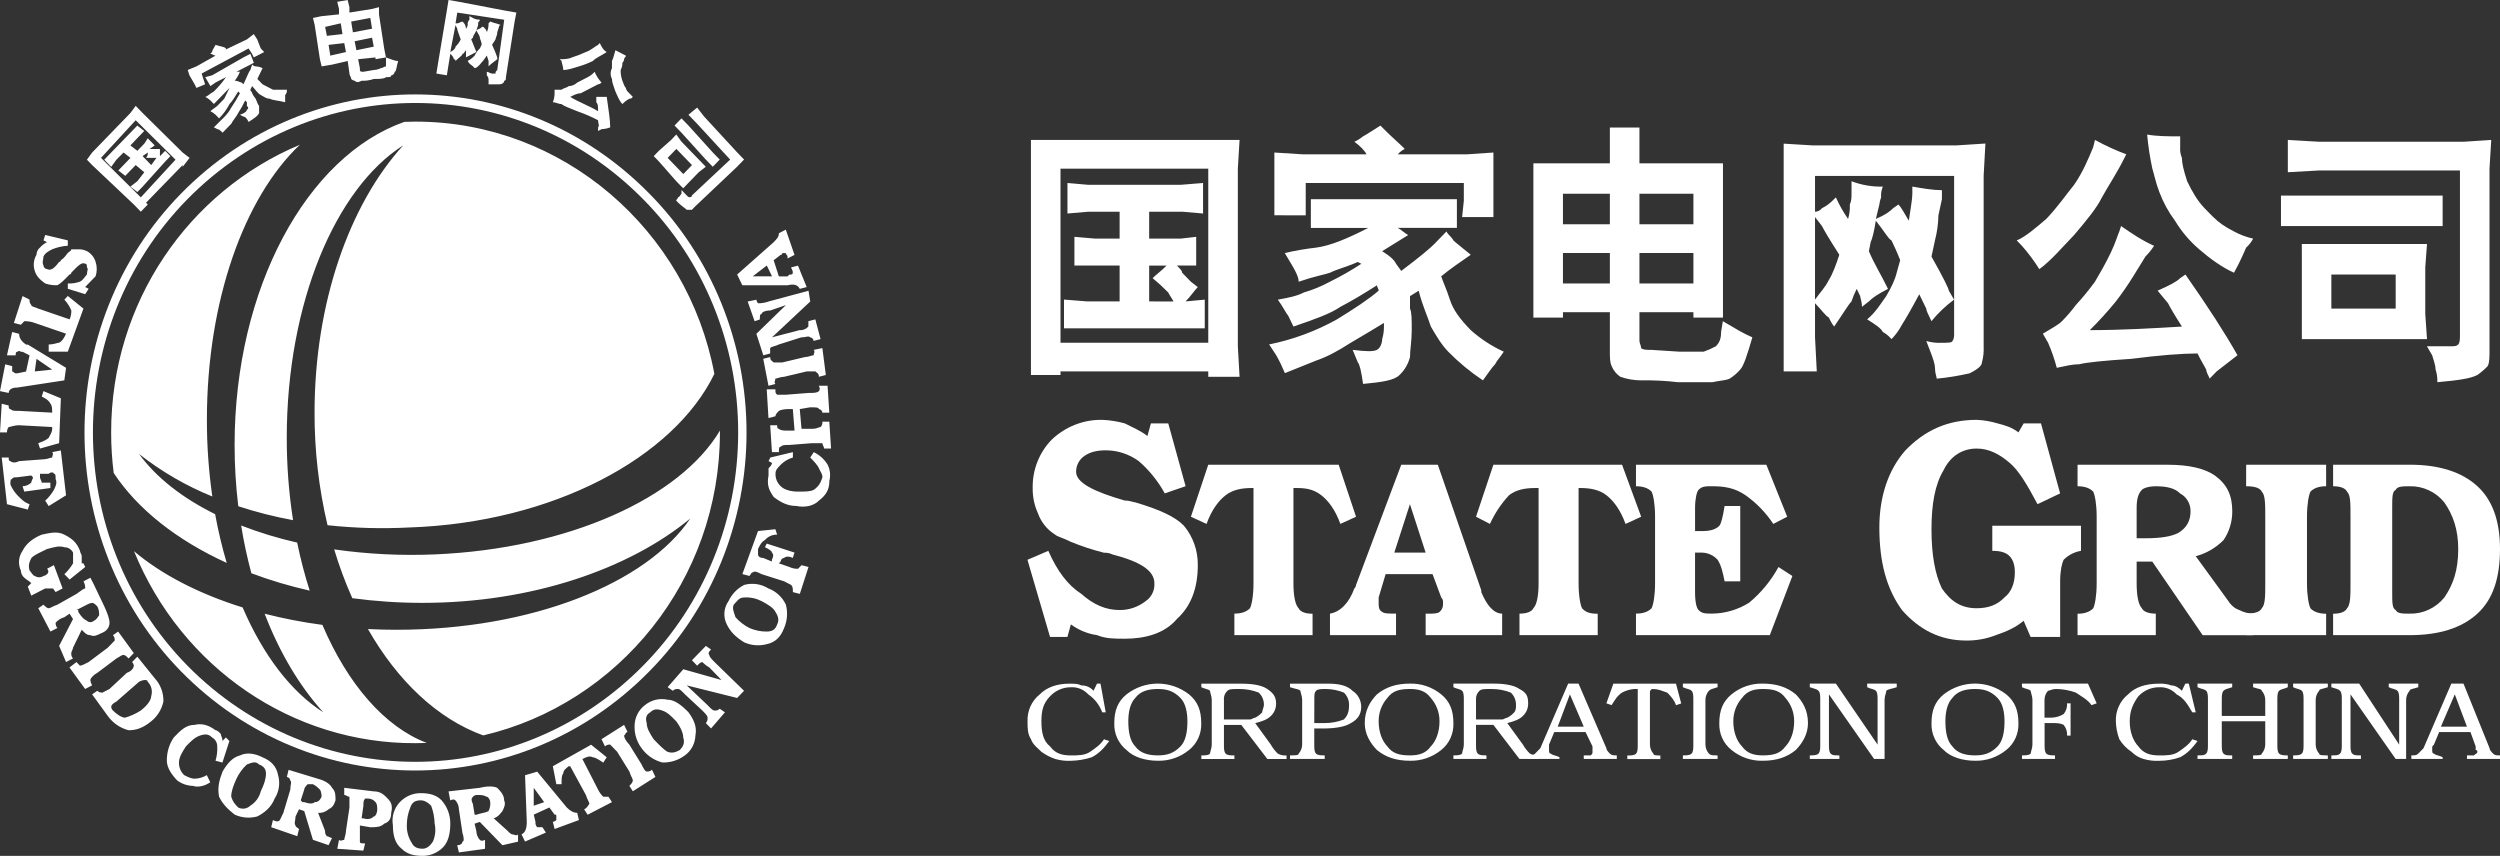 <svg xmlns="http://www.w3.org/2000/svg" xmlns:xlink="http://www.w3.org/1999/xlink" fill="none" version="1.1" width="111" height="38" viewBox="0 0 111 38"><rect x="0" y="0" width="111" height="38" fill="#333333" stroke="none"/><g><g><path d="M51.023,13.383L51.023,11.793L51.794,11.793C51.563,12.031,51.331,12.191,51.177,12.35C51.42,12.549,51.651,12.762,51.871,12.987C51.949,13.147,52.026,13.227,52.103,13.386L51.023,13.383ZM47.241,14.579L53.491,14.579L53.491,13.304L52.641,13.383C52.873,13.145,53.028,12.905,53.182,12.746L52.873,12.507L52.487,12.109C52.487,12.029,52.41,11.949,52.255,11.79L53.111,11.79L53.111,10.515L52.417,10.595L51.023,10.595L51.023,9.4L52.49,9.4L53.416,9.48L53.416,8.125L52.413,8.206L48.322,8.206L47.395,8.125L47.395,9.48L48.322,9.4L49.711,9.4L49.711,10.595L48.631,10.595L47.704,10.515L47.704,11.79L49.711,11.79L49.711,13.381L48.244,13.381L47.241,13.301L47.241,14.579ZM45.774,7.488L45.774,16.65L47.086,16.65L47.086,16.491L53.647,16.491L53.647,16.729L55.037,16.729L54.96,15.375L54.96,7.488L55.037,6.213L45.774,6.213L45.774,7.488ZM47.086,7.488L53.647,7.488L53.647,15.216L47.086,15.216L47.086,7.488ZM59.361,14.18C60.132,13.702,60.751,13.304,61.214,12.905C61.214,12.826,61.137,12.746,61.137,12.667Q60.209,13.26,59.514,13.623C59.051,13.941,58.356,14.18,57.43,14.499L57.199,14.021C57.121,13.941,56.967,13.623,56.735,13.304C57.199,13.224,57.585,13.145,57.893,12.985C58.294,12.868,58.682,12.708,59.051,12.507C59.53,12.272,59.994,12.007,60.441,11.712L60.286,11.632C59.745,11.871,59.359,11.95,59.051,12.11C58.819,12.19,58.356,12.269,57.662,12.508C57.662,12.349,57.585,12.19,57.507,12.03C57.429,11.87,57.276,11.632,57.044,11.234C57.502,11.128,57.966,11.048,58.433,10.995C59.051,10.915,59.823,10.597,60.749,10.119L58.202,10.119L58.202,8.843L64.686,8.843L64.686,10.117L62.061,10.117C62.215,10.197,62.37,10.356,62.524,10.436L61.367,11.153C61.752,11.392,61.907,11.551,61.984,11.711L62.215,12.029C63.065,11.392,63.528,10.993,63.683,10.834L64.223,10.277C64.3,10.436,64.454,10.515,64.531,10.675C64.609,10.755,64.917,10.993,65.302,11.312C64.838,11.631,64.375,11.949,63.989,12.268C64.066,12.507,64.221,12.826,64.375,13.304C64.529,13.782,64.838,14.18,65.302,14.658C65.742,15.05,66.236,15.372,66.768,15.614C66.614,15.853,66.459,16.013,66.382,16.172C66.228,16.331,66.074,16.57,65.842,16.888C65.288,16.519,64.771,16.092,64.301,15.614C63.992,15.295,63.761,14.897,63.53,14.499C63.376,14.021,63.144,13.543,62.99,12.909L62.604,13.148L62.604,13.702C62.681,13.861,62.681,14.18,62.681,14.658C62.681,15.136,62.604,15.535,62.604,15.853C62.526,16.158,62.366,16.434,62.141,16.648C61.91,16.887,61.37,16.967,60.52,17.046Q60.405,16.21,60.288,16.09L60.057,15.533C60.674,15.612,60.983,15.612,61.137,15.533C61.292,15.453,61.369,15.214,61.369,15.055C61.423,14.874,61.449,14.686,61.447,14.497L61.447,14.338C61.06,14.577,60.52,14.895,59.98,15.214C59.362,15.612,58.899,15.851,58.439,16.009L57.05,16.567C56.937,16.294,56.809,16.028,56.664,15.771L56.349,15.293C57.402,15.081,58.417,14.706,59.361,14.18ZM56.582,9.559L56.582,6.772L57.817,6.851L60.673,6.851C60.596,6.691,60.364,6.453,60.133,6.294C60.272,6.232,60.401,6.151,60.519,6.054C60.673,5.975,60.905,5.816,61.29,5.576C61.753,6.054,62.139,6.371,62.371,6.612C62.255,6.671,62.15,6.752,62.062,6.851L65.15,6.851L66.308,6.772L66.308,9.638L64.917,9.638L64.994,8.921L64.994,8.126L57.974,8.126L57.974,9.56L56.582,9.559ZM69.395,8.603L71.478,8.603L71.478,9.958L69.395,9.958L69.395,8.603ZM68.082,8.285L68.082,14.101L69.395,14.101L69.395,13.861L71.478,13.861L71.478,15.614C71.478,15.853,71.478,16.092,71.556,16.251C71.635,16.447,71.77,16.613,71.942,16.729C72.24,16.834,72.553,16.888,72.868,16.888C73.41,16.879,73.951,16.905,74.489,16.969L76.03,16.969C76.417,16.888,76.648,16.888,76.801,16.809C76.974,16.701,77.13,16.566,77.264,16.41C77.419,16.251,77.573,15.773,77.805,14.977C77.419,14.817,77.035,14.579,76.493,14.26L76.416,14.738C76.416,15.057,76.338,15.216,76.184,15.375C76.01,15.469,75.829,15.549,75.643,15.614L74.566,15.614L73.331,15.535C73.1,15.535,72.945,15.535,72.868,15.455C72.868,15.375,72.791,15.216,72.791,15.136L72.791,13.861L75.188,13.861L75.188,14.101L76.5,14.101L76.5,7.252L72.791,7.252L72.791,5.662L71.478,5.662L71.478,7.252L68.082,7.252L68.082,8.285ZM69.395,11.233L71.478,11.233L71.478,12.587L69.395,12.587L69.395,11.233ZM72.791,8.603L75.188,8.603L75.188,9.958L72.791,9.958L72.791,8.603ZM72.791,11.233L75.188,11.233L75.188,12.587L72.791,12.587L72.791,11.233ZM80.587,9.638L80.896,10.036C80.973,10.196,81.205,10.594,81.666,11.311C81.511,11.789,81.357,12.188,81.203,12.426C81.049,12.745,80.817,12.984,80.586,13.303L80.587,9.638ZM80.665,16.49L80.587,14.976L80.587,13.463C80.896,13.782,81.051,14.021,81.205,14.101C81.264,14.243,81.342,14.377,81.436,14.499C81.822,13.941,82.054,13.543,82.206,13.383C82.269,13.191,82.347,13.005,82.438,12.826L82.592,13.145C82.592,13.224,82.67,13.383,82.67,13.623L82.979,13.383C83.133,13.224,83.364,13.065,83.827,12.826C83.519,12.189,83.21,11.711,82.979,11.153L83.056,10.755Q83.171,10.515,83.287,9.799C83.673,10.277,83.827,10.594,83.982,10.675C84.059,10.834,84.213,11.153,84.368,11.551L84.213,12.109C84.136,12.427,83.982,12.746,83.75,13.145C83.519,13.463,83.287,13.861,82.901,14.18C83.287,14.419,83.519,14.579,83.596,14.738C83.742,14.819,83.873,14.927,83.982,15.057C84.167,14.87,84.323,14.655,84.445,14.419C84.599,14.18,84.831,13.782,85.216,13.065L85.525,13.702C85.525,13.782,85.602,13.941,85.757,14.26C86.051,13.899,86.388,13.578,86.76,13.304L86.528,12.905C86.528,12.826,86.297,12.348,85.758,11.392L85.912,10.675C86.006,10.311,86.058,9.936,86.066,9.559L86.221,8.843L86.221,8.444C85.835,8.444,85.371,8.365,84.908,8.285L84.908,8.603C84.908,8.843,84.831,9.241,84.753,9.799C84.599,9.559,84.445,9.241,84.29,9.081L84.059,9.241C83.905,9.4,83.673,9.559,83.289,9.719L83.443,9.081C83.456,8.972,83.481,8.865,83.521,8.763C83.508,8.6,83.535,8.436,83.598,8.285C83.124,8.298,82.652,8.217,82.208,8.047L82.208,8.525C82.208,8.765,82.208,8.924,82.131,9.083C82.144,9.299,82.117,9.515,82.054,9.721C81.845,9.42,81.664,9.1,81.513,8.765C81.205,9.083,81.051,9.163,80.896,9.243C80.821,9.341,80.708,9.4,80.587,9.402L80.587,7.812L86.763,7.812L86.763,14.822C86.763,14.901,86.763,15.061,86.686,15.141C86.686,15.22,86.454,15.22,86.222,15.22C85.988,15.233,85.753,15.206,85.527,15.141L85.681,15.539C85.836,15.937,85.913,16.176,85.913,16.334C85.913,16.574,85.99,16.733,85.99,16.812C86.484,16.765,86.973,16.685,87.457,16.574C87.766,16.414,87.997,16.255,87.997,16.096C88.061,15.863,88.087,15.62,88.074,15.378L88.074,7.807L88.152,6.373L86.842,6.457L80.507,6.457L79.195,6.378L79.195,16.491L80.665,16.49ZM90.545,11.949C90.316,11.583,90.058,11.237,89.774,10.914L89.543,10.675C89.929,10.515,90.392,10.117,90.855,9.719C91.318,9.241,91.704,8.684,92.09,8.206C92.476,7.647,92.707,7.09,92.939,6.532L93.017,6.213C93.465,6.459,93.929,6.672,94.406,6.851C94.02,7.646,93.635,8.206,93.326,8.763C93.094,9.241,92.63,9.799,92.09,10.436C91.55,10.993,91.087,11.551,90.549,11.949L90.545,11.949ZM91.551,14.26C91.773,14.037,91.98,13.797,92.168,13.543C92.47,13.215,92.754,12.869,93.017,12.507C93.249,12.109,93.481,11.712,93.712,11.233C93.943,10.754,94.021,10.437,94.098,10.277L94.175,10.037C94.638,10.356,95.101,10.675,95.642,10.914C95.53,11.086,95.4,11.246,95.256,11.392L94.716,12.268C94.477,12.653,94.22,13.025,93.945,13.383C93.581,13.829,93.195,14.255,92.787,14.658C94.177,14.658,95.566,14.579,96.878,14.499C96.57,14.021,96.338,13.623,96.261,13.463L95.798,12.905C96.338,12.667,96.647,12.507,96.801,12.348L97.033,12.189Q98.539,14.34,99.344,15.773L98.418,16.491L98.11,16.809C98.032,16.65,97.955,16.491,97.955,16.41C97.878,16.251,97.723,16.013,97.569,15.694C96.874,15.694,95.871,15.773,94.635,15.932Q92.784,16.052,92.324,16.172C92.016,16.172,91.707,16.251,91.321,16.331C91.221,15.949,91.092,15.576,90.934,15.216L90.703,14.817C91.089,14.579,91.398,14.419,91.553,14.26L91.551,14.26ZM95.333,5.975C95.796,6.054,96.259,6.054,96.8,6.054L96.8,6.532C96.787,6.696,96.814,6.86,96.877,7.01C96.877,7.25,96.954,7.568,97.109,8.046C97.34,8.524,97.572,8.922,97.879,9.241C98.187,9.56,98.419,9.799,98.65,9.958C98.822,10.077,99.003,10.184,99.19,10.277C99.458,10.422,99.743,10.529,100.039,10.595C99.961,10.746,99.856,10.881,99.73,10.993C99.653,11.153,99.499,11.551,99.19,12.109C98.65,11.87,98.11,11.471,97.649,11.073C97.225,10.711,96.86,10.28,96.569,9.799C96.279,9.41,96.045,8.981,95.873,8.524C95.719,8.125,95.642,7.729,95.564,7.488C95.457,6.989,95.379,6.484,95.333,5.975ZM103.512,13.702L103.512,12.189L106.368,12.189L106.368,13.702L103.512,13.702ZM107.141,8.684L101.275,8.684L101.275,10.037L108.453,10.037L108.453,8.684L107.141,8.684ZM102.972,7.568L109.222,7.568L109.222,14.817C109.222,15.057,109.222,15.216,109.145,15.295C109.068,15.375,108.991,15.375,108.759,15.375L107.755,15.375L107.987,15.773C108.064,16.013,108.141,16.251,108.141,16.41C108.2,16.59,108.226,16.779,108.218,16.969C109.145,16.888,109.685,16.809,109.994,16.65C110.161,16.534,110.317,16.4,110.457,16.251C110.534,16.092,110.534,15.853,110.534,15.535L110.534,7.488L110.611,6.213L109.377,6.294L102.97,6.294L101.58,6.213L101.58,7.647L102.972,7.568ZM102.202,11.87L102.202,15.057L107.759,15.057L107.682,13.941L107.682,11.87L107.759,10.834L102.201,10.834L102.202,11.87ZM50.946,19.357L51.1,18.799L51.871,18.799L52.641,21.587L51.715,21.906C51.416,21.36,51.024,20.874,50.558,20.472C50.128,20.16,49.616,19.993,49.091,19.994Q48.512,19.994,48.165,20.233C47.924,20.386,47.777,20.658,47.779,20.95C47.779,21.428,48.549,21.826,49.94,22.224C50.172,22.224,50.326,22.304,50.403,22.304C51.484,22.623,52.178,22.942,52.564,23.34C52.971,23.826,53.191,24.45,53.182,25.092Q53.182,26.645,52.255,27.482C51.715,28.12,50.866,28.359,49.944,28.359C49.481,28.359,49.095,28.359,48.709,28.2C48.29,28.14,47.891,27.977,47.547,27.723L47.393,28.281L46.622,28.281L45.619,24.855L46.545,24.457C46.931,25.333,47.394,25.97,48.012,26.369C48.552,26.847,49.093,27.085,49.71,27.085C50.128,27.089,50.535,26.95,50.868,26.69C51.126,26.516,51.274,26.213,51.255,25.895C51.255,25.338,50.637,24.939,49.402,24.62C49.281,24.563,49.149,24.535,49.016,24.541C48.516,24.415,48.025,24.254,47.547,24.058C47.239,23.899,46.929,23.82,46.852,23.74C46.497,23.522,46.225,23.185,46.082,22.784C45.924,22.435,45.845,22.054,45.851,21.668C45.836,20.862,46.143,20.084,46.699,19.518C47.309,18.94,48.11,18.626,48.938,18.641C49.278,18.655,49.615,18.708,49.944,18.8C50.253,18.96,50.639,19.119,50.947,19.359L50.946,19.357ZM53.647,20.633L59.437,20.633L60.208,22.943L59.513,23.262C59.281,22.624,58.973,22.226,58.664,21.987C58.355,21.749,58.047,21.668,57.584,21.668L57.429,21.668L57.429,25.895C57.429,26.453,57.506,26.851,57.661,27.01C57.738,27.17,57.969,27.25,58.278,27.25L58.278,28.201L54.806,28.201L54.806,27.245C55.114,27.245,55.346,27.166,55.5,27.006C55.577,26.847,55.655,26.448,55.655,25.891L55.655,21.668L55.577,21.668C55.114,21.668,54.729,21.749,54.42,21.987C54.111,22.226,53.802,22.624,53.57,23.262L52.876,22.943M63.299,24.536L61.907,24.536L62.601,22.386L63.299,24.536ZM60.209,25.97C60.203,26.031,60.176,26.088,60.132,26.129C59.9,26.767,59.514,27.166,59.051,27.245L59.051,28.201L61.984,28.201L61.984,27.245C61.675,27.245,61.444,27.245,61.367,27.166C61.212,27.085,61.212,26.926,61.212,26.767L61.212,26.528L61.521,25.492L63.605,25.492L63.991,26.528C64.034,26.571,64.062,26.629,64.07,26.69L64.07,26.849C64.067,26.974,64.011,27.091,63.916,27.168C63.839,27.248,63.607,27.248,63.375,27.248L63.299,27.248L63.299,28.201L66.695,28.201L66.695,27.245C66.309,27.245,66,26.847,65.769,26.289L65.769,26.21L63.839,20.633L62.215,20.633L60.209,25.97ZM66.307,20.633L72.019,20.633L72.868,22.943L72.174,23.262C71.942,22.624,71.633,22.226,71.324,21.987C71.015,21.749,70.629,21.668,70.166,21.668L70.089,21.668L70.089,25.895C70.089,26.453,70.166,26.851,70.244,27.01C70.398,27.17,70.552,27.25,70.938,27.25L70.938,28.201L67.465,28.201L67.465,27.245C67.773,27.245,68.005,27.166,68.082,27.006C68.236,26.847,68.313,26.448,68.313,25.891L68.313,21.668L68.159,21.668C67.696,21.668,67.31,21.749,67.002,21.987C66.654,22.362,66.367,22.793,66.153,23.262L65.535,22.943" fill="#FFFFFF" fill-opacity="1"/></g><g><path d="M72.637,20.633L78.426,20.633L79.352,22.943L78.735,23.262C78.404,22.761,77.985,22.329,77.499,21.987C77.036,21.668,76.573,21.589,76.033,21.589C75.724,21.589,75.57,21.589,75.415,21.749C75.338,21.828,75.261,22.146,75.261,22.544L75.261,23.58L75.57,23.58C75.956,23.58,76.187,23.501,76.34,23.342C76.418,23.262,76.495,22.943,76.572,22.465L77.267,22.465L77.267,25.811L76.572,25.811C76.495,25.413,76.418,25.094,76.263,24.855C76.083,24.657,75.833,24.542,75.569,24.536L75.26,24.536L75.26,26.289C75.26,26.767,75.337,27.006,75.414,27.084C75.569,27.244,75.723,27.244,76.032,27.244C76.604,27.235,77.163,27.07,77.653,26.766C78.185,26.328,78.63,25.788,78.965,25.176L79.582,25.574L78.58,28.201L72.637,28.201L72.637,27.245C72.945,27.245,73.177,27.166,73.331,27.006C73.408,26.847,73.485,26.448,73.485,25.891L73.485,22.943C73.485,22.386,73.408,21.987,73.331,21.828C73.177,21.668,72.945,21.589,72.637,21.589M89.619,19.199L89.85,18.8L90.62,18.8L91.469,21.908L90.466,22.386C90.003,21.509,89.617,20.872,89.231,20.553C88.768,20.155,88.304,19.916,87.764,19.916C87.147,19.916,86.606,20.234,86.298,20.872C85.912,21.509,85.758,22.386,85.758,23.501C85.758,24.616,85.912,25.492,86.221,26.129C86.606,26.688,87.069,27.006,87.762,27.006C88.302,27.006,88.688,26.847,88.996,26.528C89.305,26.289,89.459,25.891,89.459,25.413Q89.459,24.934,89.228,24.696C89.074,24.536,88.842,24.457,88.458,24.457L88.458,23.342L92.396,23.342L92.396,24.457C92.106,24.505,91.837,24.644,91.625,24.855C91.548,25.014,91.471,25.333,91.471,25.811L91.471,28.281L90.159,28.281L89.85,27.563C89.464,27.882,89.079,28.041,88.615,28.201C88.196,28.364,87.751,28.445,87.303,28.44C86.144,28.44,85.218,27.962,84.447,27.085C83.752,26.129,83.443,24.935,83.443,23.421C83.443,22.067,83.829,20.872,84.601,19.996C85.45,19.119,86.454,18.641,87.769,18.641C88.082,18.655,88.393,18.709,88.695,18.8C89.003,18.881,89.312,18.96,89.621,19.199L89.619,19.199Z" fill="#FFFFFF" fill-opacity="1"/></g><g><path d="M94.867,22.545C94.867,22.146,94.944,21.908,95.099,21.75C95.176,21.669,95.408,21.59,95.717,21.59C96.18,21.59,96.566,21.669,96.797,21.909C97.086,22.06,97.266,22.369,97.26,22.704C97.26,23.102,97.106,23.421,96.72,23.66C96.411,23.82,95.949,23.899,95.253,23.899L94.867,23.899L94.867,22.545ZM92.243,21.589C92.552,21.589,92.783,21.668,92.938,21.828C93.015,21.987,93.092,22.386,93.092,22.943L93.092,25.895C93.092,26.453,93.015,26.851,92.938,27.01C92.783,27.17,92.552,27.25,92.243,27.25L92.243,28.201L95.717,28.201L95.717,27.245C95.408,27.245,95.176,27.166,95.099,27.006C94.944,26.847,94.867,26.448,94.867,25.891L94.867,24.935L95.562,24.935L97.8,28.204L100.039,28.204L100.039,27.245C99.824,27.24,99.613,27.186,99.422,27.085C99.19,27.006,99.036,26.847,98.881,26.607L97.491,24.696C97.957,24.573,98.383,24.326,98.727,23.979C98.98,23.605,99.115,23.16,99.113,22.704C99.113,21.987,98.881,21.509,98.342,21.114Q97.648,20.636,96.259,20.635L92.244,20.635L92.243,21.589Z" fill="#FFFFFF" fill-opacity="1"/></g><g><path d="M99.73,20.633L103.28,20.633L103.28,21.589C102.971,21.589,102.739,21.668,102.584,21.828C102.507,21.987,102.43,22.386,102.43,22.943L102.43,25.895C102.43,26.453,102.507,26.851,102.584,27.01C102.739,27.17,102.971,27.25,103.28,27.25L103.28,28.201L99.728,28.201L99.728,27.245Q100.307,27.245,100.424,27.006C100.578,26.847,100.578,26.448,100.578,25.891L100.578,22.943C100.578,22.386,100.578,21.987,100.424,21.828Q100.308,21.588,99.728,21.589M106.214,22.545C106.214,22.067,106.214,21.828,106.368,21.75C106.445,21.59,106.678,21.59,106.987,21.59C107.579,21.574,108.147,21.838,108.528,22.307C108.914,22.865,109.145,23.502,109.145,24.378C109.145,25.334,108.914,25.969,108.528,26.529C108.147,26.998,107.579,27.262,106.987,27.246C106.677,27.246,106.445,27.246,106.368,27.086C106.214,27.007,106.214,26.768,106.214,26.291L106.214,22.545ZM103.59,21.589C103.899,21.589,104.131,21.668,104.208,21.828C104.362,21.987,104.362,22.306,104.362,22.943L104.362,25.895C104.362,26.453,104.362,26.851,104.208,27.01C104.131,27.17,103.899,27.25,103.59,27.25L103.59,28.201L106.987,28.201Q108.956,28.201,109.997,27.245C110.692,26.607,111,25.655,111,24.377C111,23.182,110.692,22.226,109.997,21.589C109.301,20.952,108.298,20.633,106.987,20.633L103.59,20.633L103.59,21.589ZM48.553,30.671L48.708,30.352L48.862,30.352L49.094,31.627L48.939,31.627C48.818,31.302,48.603,31.024,48.321,30.832C48.122,30.615,47.84,30.498,47.551,30.514C47.203,30.511,46.868,30.655,46.625,30.911C46.316,31.23,46.239,31.549,46.239,32.027C46.239,32.505,46.316,32.903,46.625,33.142C46.857,33.461,47.165,33.541,47.551,33.541C47.86,33.541,48.169,33.541,48.4,33.381C48.631,33.221,48.863,33.063,49.018,32.823L49.25,32.903C49.018,33.222,48.786,33.461,48.479,33.62C48.179,33.718,47.867,33.772,47.553,33.779C47.319,33.792,47.084,33.765,46.858,33.7C46.638,33.626,46.43,33.519,46.24,33.381C46.086,33.222,45.855,33.063,45.777,32.823C45.623,32.585,45.623,32.345,45.623,32.028C45.604,31.563,45.806,31.117,46.163,30.833C46.472,30.514,46.934,30.355,47.476,30.355C47.708,30.355,47.862,30.355,48.016,30.434C48.221,30.428,48.419,30.516,48.556,30.674L48.553,30.671ZM52.413,30.99C52.644,31.228,52.721,31.627,52.721,32.025C52.721,32.503,52.644,32.901,52.413,33.14C52.104,33.459,51.795,33.539,51.409,33.539C51.023,33.539,50.638,33.459,50.405,33.14C50.174,32.901,50.097,32.503,50.097,32.025C50.097,31.627,50.174,31.23,50.405,30.99C50.637,30.671,51.023,30.591,51.409,30.591C51.794,30.591,52.104,30.671,52.413,30.99ZM50.016,30.83C49.63,31.149,49.475,31.547,49.475,32.105C49.456,32.57,49.658,33.016,50.016,33.299C50.324,33.618,50.864,33.777,51.404,33.777C51.907,33.791,52.399,33.622,52.794,33.299C53.152,33.016,53.353,32.57,53.335,32.105C53.335,31.547,53.18,31.149,52.794,30.83C51.971,30.192,50.838,30.192,50.016,30.83Z" fill="#FFFFFF" fill-opacity="1"/></g><g><path d="M54.343,31.945L55.5,31.945C55.577,31.945,55.655,31.865,55.732,31.865C55.848,31.806,55.952,31.725,56.04,31.627C56.04,31.547,56.118,31.387,56.118,31.308C56.124,31.096,56.039,30.892,55.886,30.75C55.615,30.644,55.327,30.591,55.037,30.591C54.729,30.591,54.574,30.591,54.497,30.671C54.386,30.77,54.328,30.919,54.343,31.069L54.343,31.945ZM53.339,30.355L55.114,30.355C55.655,30.355,56.04,30.434,56.272,30.594C56.504,30.754,56.658,30.912,56.658,31.231C56.664,31.443,56.579,31.647,56.426,31.789C56.272,31.948,56.04,32.028,55.732,32.107L56.426,33.063C56.51,33.211,56.614,33.345,56.735,33.462C56.854,33.526,56.988,33.554,57.122,33.541L57.122,33.701L56.272,33.701L55.114,32.187L54.343,32.187L54.343,33.063C54.343,33.223,54.343,33.382,54.42,33.462C54.498,33.542,54.652,33.541,54.807,33.541L54.807,33.701L53.339,33.701L53.339,33.541C53.493,33.541,53.647,33.541,53.724,33.462C53.724,33.382,53.802,33.223,53.802,33.063L53.802,31.069C53.802,30.909,53.724,30.75,53.724,30.671C53.647,30.591,53.493,30.591,53.339,30.512L53.339,30.355ZM58.356,31.069C58.356,30.83,58.356,30.75,58.433,30.671C58.51,30.591,58.665,30.591,58.896,30.591C59.16,30.598,59.421,30.652,59.667,30.75C59.819,30.892,59.904,31.096,59.898,31.308C59.898,31.627,59.821,31.786,59.667,31.945C59.396,32.052,59.108,32.106,58.817,32.105L58.354,32.105L58.356,31.069ZM57.276,30.512C57.507,30.591,57.662,30.591,57.739,30.671C57.739,30.75,57.816,30.909,57.816,31.069L57.816,33.061C57.813,33.209,57.758,33.35,57.662,33.459C57.662,33.539,57.507,33.539,57.276,33.539L57.276,33.698L58.817,33.698L58.817,33.539C58.663,33.539,58.508,33.539,58.43,33.459C58.353,33.38,58.353,33.22,58.353,33.061L58.353,32.345L58.74,32.345C59.28,32.345,59.743,32.266,59.975,32.107Q60.437,31.867,60.438,31.389C60.439,31.097,60.293,30.826,60.052,30.673C59.82,30.433,59.435,30.354,58.972,30.354L57.276,30.354L57.276,30.512ZM63.528,30.99C63.779,31.272,63.917,31.642,63.914,32.025C63.914,32.503,63.76,32.901,63.528,33.14C63.297,33.459,62.988,33.539,62.601,33.539C62.138,33.539,61.831,33.459,61.598,33.14C61.367,32.901,61.212,32.503,61.212,32.025C61.209,31.642,61.347,31.272,61.598,30.99C61.83,30.671,62.138,30.591,62.601,30.591C62.988,30.591,63.297,30.671,63.528,30.99ZM61.135,30.83C60.826,31.149,60.595,31.547,60.595,32.105C60.595,32.583,60.826,32.981,61.135,33.299C61.521,33.618,61.984,33.777,62.601,33.777C63.105,33.79,63.596,33.621,63.991,33.299C64.349,33.016,64.55,32.57,64.531,32.105C64.531,31.547,64.377,31.149,63.991,30.83C63.596,30.508,63.104,30.339,62.601,30.352C61.984,30.352,61.521,30.512,61.135,30.83Z" fill="#FFFFFF" fill-opacity="1"/></g><g><path d="M65.535,31.069C65.521,30.919,65.579,30.77,65.69,30.671C65.767,30.591,65.921,30.591,66.23,30.591C66.52,30.591,66.808,30.644,67.079,30.75C67.231,30.892,67.316,31.096,67.31,31.308C67.31,31.387,67.31,31.547,67.233,31.627C67.145,31.725,67.04,31.806,66.924,31.865C66.847,31.865,66.77,31.945,66.693,31.945L65.535,31.945L65.535,31.069ZM64.531,30.512C64.686,30.591,64.84,30.591,64.917,30.671C64.994,30.75,64.994,30.909,64.994,31.069L64.994,33.061C64.994,33.22,64.917,33.379,64.917,33.459C64.84,33.539,64.686,33.539,64.531,33.539L64.531,33.698L65.998,33.698L65.998,33.539C65.844,33.539,65.69,33.539,65.612,33.459C65.535,33.38,65.535,33.22,65.535,33.061L65.535,32.184L66.306,32.184L67.464,33.698L68.313,33.698L68.313,33.539C68.18,33.551,68.046,33.524,67.927,33.459C67.806,33.343,67.702,33.209,67.618,33.061L66.923,32.105C67.232,32.025,67.464,31.945,67.618,31.786C67.771,31.644,67.855,31.44,67.85,31.228C67.85,30.909,67.772,30.75,67.464,30.591Q67.117,30.351,66.306,30.352L64.531,30.352L64.531,30.512Z" fill="#FFFFFF" fill-opacity="1"/></g><g><path d="M70.319,32.264L69.163,32.264L69.703,30.83L70.319,32.264ZM68.391,33.22C68.313,33.299,68.236,33.379,68.159,33.459C68.082,33.54,67.928,33.539,67.85,33.539L67.85,33.698L69.24,33.698L69.24,33.618C69.086,33.539,68.931,33.539,68.854,33.459C68.777,33.459,68.777,33.379,68.777,33.299L68.777,33.061L69.009,32.503L70.398,32.503L70.707,33.14L70.707,33.379C70.707,33.459,70.707,33.459,70.629,33.539L70.319,33.539L70.319,33.698L71.786,33.698L71.786,33.539C71.632,33.539,71.554,33.539,71.477,33.459C71.4,33.38,71.323,33.299,71.323,33.22L70.087,30.352L69.626,30.352L68.391,33.22ZM71.324,31.228L71.555,31.308C71.71,31.069,71.787,30.909,72.019,30.75C72.187,30.661,72.37,30.607,72.559,30.591L72.716,30.591L72.716,33.065C72.716,33.224,72.716,33.383,72.639,33.464C72.562,33.544,72.407,33.543,72.253,33.543L72.253,33.702L73.72,33.702L73.72,33.543C73.566,33.543,73.411,33.543,73.411,33.464C73.314,33.354,73.26,33.213,73.257,33.065L73.257,30.755C73.257,30.675,73.257,30.675,73.334,30.596L73.411,30.596C73.643,30.596,73.797,30.675,74.029,30.755C74.183,30.914,74.337,31.074,74.414,31.312L74.646,31.233L74.414,30.356L71.633,30.356M74.72,30.512C74.875,30.591,75.03,30.591,75.107,30.671C75.184,30.75,75.184,30.909,75.184,31.069L75.184,33.061C75.184,33.22,75.184,33.379,75.107,33.459C75.03,33.54,74.875,33.539,74.72,33.539L74.72,33.698L76.261,33.698L76.261,33.539C76.03,33.539,75.953,33.539,75.875,33.459C75.779,33.35,75.724,33.208,75.721,33.061L75.721,31.069C75.724,30.922,75.779,30.78,75.875,30.671C75.953,30.591,76.03,30.591,76.261,30.512L76.261,30.352L74.72,30.352M79.275,30.99C79.526,31.272,79.664,31.642,79.661,32.025C79.661,32.503,79.506,32.901,79.275,33.14C79.043,33.459,78.735,33.539,78.272,33.539C77.885,33.539,77.576,33.459,77.345,33.14C77.113,32.901,76.959,32.503,76.959,32.025C76.956,31.642,77.094,31.272,77.345,30.99C77.576,30.671,77.885,30.591,78.272,30.591C78.735,30.591,79.042,30.671,79.275,30.99ZM76.878,30.83C76.492,31.149,76.337,31.547,76.337,32.105C76.318,32.57,76.52,33.016,76.878,33.299C77.273,33.622,77.764,33.791,78.267,33.777C78.885,33.777,79.348,33.618,79.734,33.299C80.042,32.981,80.274,32.583,80.274,32.105C80.274,31.547,80.042,31.149,79.734,30.83C79.348,30.512,78.885,30.352,78.267,30.352C77.764,30.339,77.273,30.508,76.878,30.83ZM80.355,30.352L81.513,30.352L83.365,33.061L83.365,31.069C83.365,30.909,83.365,30.75,83.288,30.671C83.211,30.591,83.057,30.591,82.902,30.512L82.902,30.352L84.215,30.352L84.215,30.512C83.984,30.591,83.829,30.591,83.752,30.671C83.752,30.75,83.675,30.909,83.675,31.069L83.675,33.698L83.211,33.698L81.205,30.83L81.205,33.061C81.205,33.22,81.205,33.379,81.282,33.459C81.359,33.54,81.436,33.539,81.668,33.539L81.668,33.698L80.355,33.698L80.355,33.539C80.509,33.539,80.664,33.539,80.741,33.459C80.819,33.38,80.819,33.22,80.819,33.061L80.819,31.069C80.819,30.909,80.819,30.75,80.741,30.671C80.664,30.591,80.587,30.591,80.355,30.512M88.692,30.99C88.923,31.228,89,31.627,89,32.025C89,32.503,88.923,32.901,88.692,33.14C88.383,33.459,88.074,33.539,87.689,33.539C87.304,33.539,86.918,33.459,86.685,33.14C86.453,32.901,86.376,32.503,86.376,32.025C86.376,31.627,86.453,31.23,86.685,30.99C86.917,30.671,87.303,30.591,87.689,30.591C88.075,30.591,88.383,30.671,88.692,30.99ZM86.299,30.83C85.913,31.149,85.759,31.547,85.759,32.105C85.74,32.57,85.942,33.016,86.299,33.299C86.608,33.618,87.149,33.777,87.689,33.777C88.192,33.79,88.683,33.621,89.078,33.299C89.436,33.015,89.637,32.57,89.618,32.105C89.618,31.547,89.464,31.149,89.078,30.83C88.255,30.191,87.122,30.191,86.299,30.83ZM89.773,30.352L92.706,30.352L93.092,31.228L92.861,31.308C92.706,31.069,92.397,30.909,92.165,30.75C91.892,30.652,91.606,30.598,91.316,30.591C91.085,30.591,91.008,30.671,90.93,30.671C90.833,30.78,90.779,30.922,90.776,31.069L90.776,31.864L91.085,31.864C91.275,31.86,91.461,31.805,91.625,31.705C91.735,31.573,91.79,31.401,91.779,31.227L91.934,31.227L91.934,32.661L91.779,32.661C91.79,32.488,91.735,32.316,91.625,32.183C91.471,32.104,91.316,32.104,91.085,32.104L90.78,32.104L90.78,33.061C90.78,33.22,90.78,33.379,90.857,33.459C90.934,33.54,91.089,33.539,91.243,33.539L91.243,33.698L89.777,33.698L89.777,33.539C89.931,33.539,90.086,33.539,90.163,33.459C90.163,33.379,90.24,33.22,90.24,33.061L90.24,31.069C90.24,30.909,90.163,30.75,90.163,30.671C90.086,30.591,89.931,30.591,89.777,30.512M96.874,30.671L97.028,30.352L97.183,30.352L97.491,31.627L97.337,31.627C97.106,31.228,96.951,30.99,96.643,30.832C96.443,30.615,96.162,30.498,95.872,30.514C95.524,30.511,95.19,30.654,94.946,30.911C94.715,31.23,94.56,31.549,94.56,32.027C94.56,32.505,94.715,32.903,94.946,33.142C95.178,33.461,95.486,33.541,95.872,33.541C96.181,33.541,96.49,33.541,96.722,33.381C96.954,33.221,97.185,33.063,97.339,32.823L97.571,32.903C97.339,33.222,97.108,33.461,96.8,33.62C96.502,33.725,96.189,33.779,95.874,33.779C95.64,33.792,95.405,33.765,95.18,33.7C94.976,33.642,94.79,33.533,94.639,33.381C94.422,33.237,94.238,33.047,94.099,32.823C94.003,32.569,93.951,32.3,93.944,32.028C93.926,31.563,94.127,31.117,94.485,30.832Q94.948,30.355,95.874,30.354C96.057,30.347,96.24,30.374,96.414,30.434C96.569,30.434,96.723,30.514,96.877,30.673L96.874,30.671Z" fill="#FFFFFF" fill-opacity="1"/></g><g><path d="M97.569,30.352L99.11,30.352L99.11,30.512C98.878,30.591,98.801,30.591,98.724,30.671C98.647,30.75,98.647,30.909,98.647,31.069L98.647,31.786L100.577,31.786L100.577,31.069C100.574,30.922,100.519,30.78,100.423,30.671C100.423,30.591,100.268,30.591,100.037,30.512L100.037,30.352L101.578,30.352L101.578,30.512C101.424,30.591,101.269,30.591,101.192,30.671C101.114,30.75,101.114,30.909,101.114,31.069L101.114,33.061C101.114,33.22,101.114,33.379,101.192,33.459C101.269,33.54,101.424,33.539,101.578,33.539L101.578,33.698L100.037,33.698L100.037,33.539C100.268,33.539,100.423,33.539,100.423,33.459C100.519,33.35,100.574,33.209,100.577,33.061L100.577,32.025L98.647,32.025L98.647,33.061C98.647,33.22,98.647,33.379,98.724,33.459C98.801,33.54,98.878,33.539,99.11,33.539L99.11,33.698L97.569,33.698L97.569,33.539C97.8,33.539,97.877,33.539,97.955,33.459C98.032,33.38,98.032,33.22,98.032,33.061L98.032,31.069C98.032,30.909,98.032,30.75,97.955,30.671C97.877,30.591,97.723,30.591,97.569,30.512M101.815,30.352L103.356,30.352L103.356,30.512C103.124,30.591,102.97,30.591,102.97,30.671C102.873,30.78,102.818,30.922,102.816,31.069L102.816,33.061C102.819,33.209,102.873,33.35,102.97,33.459C102.97,33.539,103.124,33.539,103.356,33.539L103.356,33.698L101.815,33.698L101.815,33.539C101.969,33.539,102.123,33.539,102.201,33.459C102.279,33.38,102.278,33.22,102.278,33.061L102.278,31.069C102.278,30.909,102.278,30.75,102.201,30.671C102.124,30.591,101.969,30.591,101.815,30.512M103.512,30.512C103.744,30.591,103.822,30.591,103.899,30.671C103.976,30.75,103.976,30.909,103.976,31.069L103.976,33.061C103.976,33.22,103.976,33.379,103.899,33.459C103.822,33.54,103.744,33.539,103.512,33.539L103.512,33.698L104.825,33.698L104.825,33.539C104.594,33.539,104.516,33.539,104.439,33.459C104.362,33.38,104.362,33.22,104.362,33.061L104.362,30.83L106.368,33.698L106.832,33.698L106.832,31.069C106.834,30.921,106.889,30.78,106.987,30.671C106.987,30.591,107.141,30.591,107.372,30.512L107.372,30.352L106.06,30.352L106.06,30.512C106.214,30.591,106.368,30.591,106.445,30.671C106.523,30.75,106.523,30.909,106.523,31.069L106.523,33.061L104.748,30.352L103.512,30.352M109.533,32.264L108.376,32.264L108.993,30.83L109.533,32.264ZM107.604,33.22L107.372,33.459C107.295,33.539,107.218,33.539,107.064,33.539L107.064,33.698L108.453,33.698L108.453,33.618C108.298,33.539,108.144,33.539,108.067,33.459C107.99,33.459,107.99,33.379,107.99,33.299L107.99,33.22C107.99,33.14,107.99,33.14,108.067,33.061L108.298,32.503L109.688,32.503L109.92,33.14L109.92,33.299C109.963,33.298,109.998,33.335,109.997,33.379C109.997,33.459,109.92,33.459,109.843,33.539L109.533,33.539L109.533,33.698L111,33.698L111,33.539C110.846,33.539,110.769,33.539,110.692,33.459C110.615,33.38,110.537,33.299,110.537,33.22L109.379,30.352L108.839,30.352L107.604,33.22ZM32.96,12.667L32.729,12.189L34.35,10.755C34.505,10.595,34.582,10.515,34.582,10.356L34.89,10.197L35.276,11.317L34.967,11.476L34.967,11.396C34.967,11.317,34.89,11.317,34.89,11.237L34.736,11.237C34.737,11.281,34.702,11.318,34.659,11.317L34.35,11.555L34.582,12.273L34.967,12.273L35.045,12.193C35.122,12.193,35.199,12.193,35.199,12.114C35.199,12.034,35.199,12.033,35.122,11.874L35.43,11.795L35.818,12.746L35.51,12.826C35.432,12.667,35.278,12.587,34.969,12.667L32.96,12.667ZM33.423,12.268L34.277,12.268L34.046,11.79L33.423,12.268ZM34.194,15.694L34.194,15.455C34.271,15.375,34.425,15.375,34.58,15.295L35.583,14.977C35.815,14.977,35.892,14.897,35.969,14.977C36.052,14.983,36.118,15.051,36.124,15.136L36.433,15.057L36.201,14.18L35.892,14.26L35.892,14.497C35.796,14.611,35.652,14.671,35.506,14.656L34.277,14.977L35.975,13.387L35.898,12.909L34.123,13.387C33.974,13.441,33.817,13.468,33.66,13.466C33.618,13.423,33.591,13.367,33.583,13.307L33.197,13.387L33.505,14.263L33.737,14.184C33.737,14.025,33.737,13.944,33.814,13.944C33.814,13.865,33.968,13.785,34.2,13.785L34.894,13.547L33.583,14.821L33.891,15.777L34.194,15.694ZM2.316,20.075C2.393,20.155,2.316,20.234,2.316,20.315C2.239,20.315,2.085,20.394,1.93,20.394L0.849,20.474C0.695,20.553,0.54,20.553,0.463,20.474C0.386,20.474,0.386,20.394,0.386,20.315L0.077,20.315L0.309,22.386L1.235,22.626L1.312,22.387C1.08,22.308,0.926,22.148,0.772,21.989C0.642,21.849,0.536,21.687,0.461,21.509C0.461,21.35,0.461,21.271,0.538,21.271C0.538,21.19,0.693,21.19,0.77,21.19L1.387,21.111L1.464,21.19C1.464,21.271,1.387,21.35,1.387,21.43C1.281,21.529,1.144,21.586,1.001,21.589L1.078,21.828L2.236,21.668L2.236,21.43L1.853,21.43C1.853,21.35,1.776,21.271,1.776,21.19L1.776,21.036L2.162,21.036C2.239,20.956,2.393,20.956,2.393,21.036C2.47,21.036,2.47,21.115,2.47,21.275C2.548,21.434,2.47,21.593,2.393,21.753C2.288,21.931,2.158,22.092,2.007,22.23L2.162,22.47L2.932,21.992L2.701,20L2.316,20.075ZM1.93,17.366L1.853,17.606C2.007,17.685,2.162,17.765,2.239,17.925C2.316,18.004,2.316,18.163,2.316,18.322L0.849,18.243C0.617,18.243,0.54,18.243,0.463,18.163C0.386,18.163,0.386,18.084,0.386,18.004L0.077,17.925L4.28939e-8,19.199L0.309,19.199C0.305,19.112,0.333,19.027,0.386,18.96C0.463,18.96,0.617,18.881,0.849,18.881L2.316,18.96L2.316,19.04C2.316,19.199,2.239,19.278,2.162,19.438C2.085,19.518,1.93,19.597,1.699,19.677L1.776,19.916L2.625,19.677L2.702,17.685L1.93,17.366ZM2.933,16.331L2.856,16.888L0.772,17.207C0.54,17.207,0.386,17.287,0.386,17.447L0,17.366L0.232,16.176L0.54,16.256L0.54,16.495C0.617,16.495,0.617,16.575,0.695,16.575L0.772,16.575L1.158,16.495L1.312,15.778L1.003,15.619L0.926,15.619C0.884,15.573,0.814,15.573,0.772,15.619C0.695,15.619,0.695,15.698,0.695,15.778L0.309,15.778L0.54,14.742L0.849,14.822C0.849,14.982,0.926,15.141,1.158,15.3L1.235,15.3L2.933,16.331ZM2.316,16.41L1.621,15.932L1.544,16.491L2.316,16.41ZM3.011,13.141L2.858,13.304C2.987,13.443,3.092,13.605,3.167,13.782C3.172,13.919,3.146,14.056,3.09,14.18L1.699,13.702C1.544,13.623,1.389,13.623,1.389,13.543C1.33,13.479,1.302,13.391,1.312,13.304L1.003,13.145L0.617,14.339L0.926,14.419L1.08,14.26C1.238,14.258,1.395,14.285,1.544,14.339L2.933,14.817C2.856,14.977,2.779,15.136,2.625,15.216C2.548,15.216,2.393,15.295,2.162,15.295L2.162,15.614L3.011,15.614L3.705,13.702L3.011,13.141ZM3.781,12.743L4.245,12.265C4.313,12.058,4.313,11.834,4.245,11.628C4.182,11.422,4.043,11.25,3.858,11.15C3.738,11.092,3.606,11.065,3.473,11.069L3.165,11.069C3.165,11.15,3.069,11.168,3.011,11.229C2.953,11.29,2.856,11.468,2.702,11.547C2.703,11.592,2.668,11.629,2.625,11.628C2.393,11.946,2.239,12.025,2.085,11.946C2.002,11.94,1.935,11.872,1.93,11.787C1.853,11.628,1.93,11.547,1.93,11.388C2.007,11.229,2.162,11.15,2.316,11.069C2.538,10.979,2.773,10.925,3.011,10.91L3.011,10.672L2.007,10.433L1.93,10.672L2.085,10.752C1.968,10.811,1.864,10.892,1.776,10.991C1.68,11.068,1.624,11.185,1.621,11.309C1.492,11.524,1.464,11.787,1.544,12.026C1.603,12.247,1.776,12.425,2.007,12.585C2.181,12.645,2.364,12.672,2.548,12.664C2.702,12.585,2.856,12.425,3.088,12.186C3.131,12.187,3.166,12.151,3.165,12.107C3.474,11.787,3.628,11.629,3.782,11.708C3.859,11.708,3.859,11.787,3.859,11.867C3.936,11.947,3.859,12.026,3.859,12.186C3.782,12.265,3.688,12.444,3.551,12.504C3.378,12.568,3.194,12.595,3.011,12.585L3.011,12.823L3.781,13.062L3.936,12.823L3.781,12.743L3.781,12.743ZM30.026,5.971L30.258,6.29L31.028,7.085L31.337,7.404L31.028,7.643L30.565,8.121L30.334,8.36L30.027,8.047L29.257,7.171L29.026,6.932L29.257,6.693L29.797,6.215L30.026,5.971ZM30.567,5.095L30.953,4.777L31.262,5.174L32.728,6.764L33.036,7.083L32.728,7.402L30.876,9.155L30.721,9.314L30.49,9.314C30.413,9.234,30.258,9.155,30.026,8.915C30.026,8.836,30.104,8.836,30.104,8.756C30.18,8.756,30.18,8.677,30.258,8.596L30.258,8.437L30.49,8.677C30.567,8.756,30.567,8.756,30.644,8.756C30.687,8.757,30.722,8.721,30.721,8.677L32.419,7.086L30.953,5.496L30.567,5.095ZM31.956,7.086L31.647,7.405L31.339,7.086L30.258,5.892L29.949,5.573L30.258,5.255L30.567,5.573L31.647,6.768L31.956,7.086ZM30.339,7.728L30.724,7.329L30.03,6.612L29.644,7.01L30.339,7.728ZM27.325,2.23C27.248,2.47,27.248,2.549,27.171,2.708L27.171,3.027C27.094,3.176,27.094,3.356,27.171,3.505C27.171,3.664,27.248,3.824,27.325,4.063C27.402,4.222,27.48,4.461,27.634,4.62C27.726,4.525,27.83,4.445,27.944,4.382C28.02,4.382,28.02,4.382,28.098,4.302L27.866,4.063C27.824,4.02,27.797,3.964,27.788,3.904C27.712,3.824,27.694,3.727,27.634,3.585C27.579,3.432,27.553,3.27,27.557,3.107C27.611,3.01,27.638,2.899,27.634,2.788C27.678,2.746,27.706,2.69,27.712,2.629C27.712,2.549,27.788,2.549,27.788,2.47L27.325,2.23ZM24.933,3.983L24.624,3.983L24.624,4.142C24.623,4.279,24.597,4.414,24.546,4.541C24.701,4.541,24.778,4.62,24.933,4.62C25.01,4.7,25.242,4.78,25.628,4.939C25.946,5.048,26.255,5.181,26.554,5.338C26.554,5.497,26.631,5.576,26.554,5.656L26.554,5.816L26.708,5.736C26.84,5.729,26.97,5.702,27.094,5.656C27.094,5.338,27.017,4.86,26.939,4.302L26.476,4.302L26.476,4.541C26.554,4.62,26.554,4.7,26.554,4.939C26.168,4.7,25.705,4.541,25.319,4.302C25.473,4.222,25.628,4.142,25.782,4.142L26.552,3.744C26.611,3.738,26.666,3.709,26.706,3.664C26.579,3.525,26.475,3.364,26.401,3.188L26.324,3.267C26.255,3.332,26.177,3.386,26.093,3.427L25.629,3.666C25.524,3.766,25.387,3.822,25.243,3.826C25.166,3.905,25.011,3.905,24.934,3.985L24.933,3.983ZM25.01,3.107C25.242,3.107,25.492,3.009,25.705,2.948C25.917,2.886,26.123,2.806,26.322,2.708C26.476,2.549,26.708,2.47,26.939,2.31C26.785,2.23,26.708,2.071,26.631,1.912L26.554,1.992C26.399,2.071,26.245,2.23,26.013,2.31C25.812,2.403,25.606,2.483,25.396,2.549C25.242,2.629,25.01,2.629,24.855,2.629L24.933,2.708C24.933,2.788,25.01,2.948,25.01,3.107ZM19.375,3.266L19.452,2.788L19.838,0.478L19.915,0L20.378,0.08L22.463,0.478L22.926,0.558L22.849,0.956L22.463,3.426C22.463,3.505,22.463,3.585,22.386,3.585C22.386,3.664,22.309,3.744,22.154,3.744L21.692,3.744L21.692,3.585C21.703,3.497,21.674,3.409,21.615,3.346L21.615,3.188C21.692,3.188,21.769,3.267,21.847,3.267L22.001,3.267C22.001,3.188,22.001,3.188,22.078,3.108L22.387,0.877L20.303,0.559L20.226,1.037L20.303,1.037C20.38,1.037,20.458,0.958,20.535,0.958C20.63,1.034,20.686,1.151,20.689,1.276C20.748,1.212,20.776,1.125,20.766,1.037C20.771,0.976,20.799,0.919,20.843,0.877L20.843,0.714C20.998,0.793,21.075,0.873,21.306,0.873C21.306,0.953,21.229,0.953,21.229,1.033L21.229,1.112L21.152,1.351C21.229,1.271,21.384,1.271,21.384,1.192L21.461,1.192C21.538,1.271,21.615,1.351,21.615,1.431C21.671,1.307,21.697,1.17,21.692,1.033L21.769,0.953C21.924,1.033,22.078,1.033,22.232,1.112C22.189,1.111,22.154,1.148,22.155,1.192L22.078,1.431C22.078,1.59,22.001,1.67,22.001,1.749L21.847,1.989C21.936,2.169,22.013,2.356,22.078,2.546L22.078,2.626C22.001,2.705,21.847,2.785,21.692,2.945L21.692,2.705L21.615,2.467C21.524,2.609,21.42,2.742,21.306,2.865C21.229,2.945,21.152,3.024,21.075,3.024L20.998,2.945C20.921,2.865,20.843,2.865,20.766,2.705C20.882,2.646,20.987,2.565,21.075,2.467C21.132,2.347,21.211,2.239,21.306,2.148L21.384,1.989C21.384,1.829,21.306,1.749,21.306,1.67C21.306,1.59,21.229,1.511,21.152,1.351C21.075,1.511,20.998,1.59,20.998,1.67L20.921,1.749C20.998,1.909,21.075,2.148,21.152,2.307L20.689,2.546L20.689,2.227C20.612,2.307,20.612,2.387,20.535,2.387C20.535,2.467,20.38,2.546,20.226,2.705C20.227,2.661,20.192,2.625,20.149,2.626C20.149,2.546,20.072,2.467,19.994,2.387L19.917,2.865L19.84,3.343L19.375,3.266ZM19.993,2.31Q20.224,2.19,20.224,2.071C20.319,1.98,20.398,1.872,20.456,1.752C20.378,1.514,20.301,1.354,20.301,1.274L20.224,1.115L19.993,2.31ZM15.824,2.23L16.595,2.071L16.518,1.673L15.747,1.832L15.824,2.23ZM15.669,1.435L16.519,1.275L16.442,0.797L15.592,0.957L15.669,1.435ZM14.666,2.47L15.361,2.311L15.284,1.913L14.589,1.992L14.666,2.47ZM13.896,0.797L14.281,0.717L15.051,0.638L15.051,0.398L14.974,0.08L15.437,0.001L15.514,0.319L15.514,0.558L16.518,0.398L16.827,0.319L16.827,0.638L17.058,2.151L17.136,2.55L16.673,2.629L16.673,2.55L15.902,2.629L15.979,3.028L15.979,3.107C15.979,3.187,16.056,3.187,16.133,3.187L16.597,3.107C16.704,3.103,16.809,3.076,16.906,3.028C16.983,3.028,17.06,2.948,17.138,2.948L17.138,2.55C17.369,2.629,17.523,2.709,17.678,2.709C17.601,2.948,17.601,3.187,17.523,3.187C17.515,3.272,17.451,3.339,17.369,3.347C17.369,3.426,17.292,3.426,17.138,3.426C17.06,3.506,16.829,3.506,16.597,3.506C16.423,3.566,16.24,3.593,16.056,3.585C15.902,3.665,15.825,3.665,15.748,3.585C15.69,3.577,15.635,3.549,15.593,3.506C15.593,3.426,15.516,3.347,15.516,3.267L15.439,2.709L14.744,2.869L14.281,2.948L14.204,2.629L13.973,1.116L13.896,0.797ZM14.513,1.592L15.207,1.513L15.13,1.035L14.436,1.194L14.513,1.592ZM9.107,3.744L9.029,3.505L8.952,3.266L11.037,2.151L11.191,2.39L11.268,2.549L11.731,2.31L11.577,2.151L11.422,1.752L11.268,1.514L10.959,1.752L9.956,2.23C9.999,2.231,10.034,2.195,10.033,2.151C9.956,2.071,9.802,2.071,9.57,1.992C9.493,2.151,9.416,2.23,9.416,2.31L9.338,2.39C9.416,2.39,9.493,2.47,9.57,2.47L8.721,2.948L8.335,3.107L8.412,3.346L8.644,3.744L8.721,3.904L9.107,3.744ZM10.267,4.778C10.112,5.096,9.803,5.336,9.496,5.654L9.651,5.734C9.728,5.734,9.805,5.814,9.882,5.893L10.268,5.495C10.345,5.336,10.499,5.176,10.577,5.017C10.693,4.839,10.796,4.652,10.886,4.459L10.963,4.539L10.963,4.698C11.04,4.778,11.04,4.858,10.963,4.858C10.963,4.937,10.886,5.017,10.654,5.096L10.808,5.176C10.886,5.176,10.963,5.256,11.04,5.415C11.272,5.256,11.426,5.176,11.504,5.017L11.504,4.698C11.426,4.618,11.426,4.539,11.349,4.38C11.288,4.307,11.236,4.227,11.194,4.14C11.194,4.061,11.117,4.061,11.117,3.981L11.194,3.822C11.349,3.981,11.426,4.14,11.581,4.22C11.736,4.299,11.812,4.38,11.967,4.38C12.121,4.459,12.352,4.459,12.661,4.539L12.661,4.222C12.72,4.158,12.748,4.071,12.738,3.983L12.121,3.983L11.658,3.744L11.426,3.505L11.658,3.027C11.561,2.979,11.456,2.952,11.349,2.948C11.29,2.939,11.236,2.911,11.194,2.868L11.117,3.107C11.04,3.186,10.963,3.426,10.808,3.744L10.731,3.664C10.654,3.664,10.577,3.585,10.422,3.585C10.517,3.463,10.595,3.329,10.654,3.186L10.499,3.186L10.963,2.948L11.272,2.788L11.117,2.39L10.808,2.549L9.419,3.344L9.111,3.424L9.342,3.822L9.574,3.662L10.036,3.424C9.876,3.653,9.695,3.866,9.496,4.061C9.342,4.14,9.188,4.3,9.111,4.3C9.195,4.341,9.273,4.395,9.342,4.459L9.496,4.618L10.191,3.902L9.959,4.38L9.651,4.698C9.592,4.759,9.419,4.858,9.342,4.937C9.426,4.979,9.504,5.032,9.574,5.096L9.728,5.256C9.913,5.069,10.069,4.854,10.191,4.618C10.345,4.459,10.422,4.3,10.577,4.061L10.654,4.14C10.536,4.36,10.407,4.573,10.268,4.778L10.267,4.778ZM6.252,8.763L7.793,7.09L6.025,5.338L4.484,7.01L6.252,8.763ZM3.859,7.09L4.091,6.772L5.789,5.019L6.025,4.7L6.334,5.019L8.109,6.772L8.418,7.01L8.109,7.409L8.109,7.329L6.484,9.002L6.561,9.081L6.252,9.4L5.944,9.081L4.091,7.329L3.859,7.09ZM5.789,8.285L6.098,8.047L6.407,7.649L6.025,7.329L5.793,7.568L5.562,7.807L5.253,7.568L5.485,7.329L5.793,7.01L5.485,6.772L5.169,7.09L4.938,7.409L4.629,7.09L4.86,6.851L5.864,5.816L6.096,5.576L6.405,5.816L6.173,6.054L5.789,6.457L6.098,6.696L6.407,6.378L6.561,6.138L6.87,6.457L6.638,6.616L7.101,6.616L7.101,6.935L7.333,6.696L7.565,6.935L7.333,7.174L6.33,8.29L6.098,8.528L5.789,8.285ZM6.947,7.01L6.484,7.01C6.543,6.947,6.572,6.859,6.561,6.772L6.33,6.931L6.715,7.329L6.947,7.01ZM34.428,17.048C34.352,16.969,34.428,16.888,34.428,16.809C34.506,16.809,34.66,16.729,34.815,16.729L35.818,16.491L36.204,16.491C36.281,16.57,36.358,16.57,36.358,16.729L36.667,16.65L36.513,15.455L36.127,15.535C36.204,15.614,36.127,15.694,36.127,15.773C36.05,15.773,35.895,15.853,35.741,15.853L34.738,16.092L34.352,16.092C34.274,16.013,34.197,16.013,34.197,15.853L33.888,15.932L34.12,17.128L34.428,17.048ZM34.584,20.075C34.584,19.916,34.584,19.837,34.66,19.837C34.738,19.756,34.815,19.756,35.047,19.756L36.05,19.677L36.513,19.677C36.513,19.756,36.59,19.837,36.59,19.916L36.899,19.916L36.821,18.721L36.513,18.721C36.524,18.808,36.495,18.896,36.436,18.96C36.358,18.96,36.281,19.04,36.05,19.04L35.587,19.04L35.51,18.163L35.973,18.084C36.204,18.084,36.358,18.084,36.358,18.163C36.441,18.169,36.507,18.237,36.513,18.322L36.821,18.322L36.744,17.128L36.358,17.128Q36.436,17.287,36.358,17.366C36.281,17.447,36.127,17.447,35.895,17.447L34.892,17.526L34.506,17.526C34.428,17.447,34.428,17.447,34.428,17.287L34.043,17.287L34.12,18.562L34.428,18.482C34.428,18.403,34.506,18.322,34.584,18.243C34.768,18.148,34.999,18.163,35.201,18.163L35.278,19.119L34.969,19.119C34.815,19.119,34.66,19.119,34.584,19.04C34.506,19.04,34.506,18.96,34.506,18.881L34.197,18.881L34.274,20.075L34.584,20.075ZM34.277,20.553C34.277,20.633,34.2,20.712,34.123,20.793L34.123,21.111C34.046,21.509,34.123,21.749,34.354,22.067C34.663,22.306,34.971,22.465,35.357,22.465C35.743,22.545,36.128,22.465,36.361,22.226C36.67,21.987,36.824,21.749,36.824,21.35C36.886,21.11,36.858,20.854,36.747,20.633C36.599,20.389,36.384,20.195,36.13,20.075L35.975,20.315C36.13,20.474,36.303,20.652,36.361,20.793C36.419,20.933,36.516,21.031,36.516,21.19C36.439,21.43,36.361,21.589,36.13,21.749C35.975,21.828,35.743,21.828,35.434,21.828C35.125,21.828,34.817,21.749,34.664,21.589C34.511,21.447,34.426,21.243,34.432,21.031C34.432,20.872,34.51,20.792,34.664,20.633C34.815,20.481,35.001,20.372,35.204,20.315L35.204,20.075L34.201,20.315L34.124,20.474L34.278,20.553L34.277,20.553ZM33.274,25.572C33.351,25.492,33.351,25.413,33.428,25.413C33.505,25.333,33.66,25.413,33.814,25.492L34.817,25.811L35.126,25.97C35.203,26.05,35.203,26.129,35.203,26.289L35.512,26.369L35.898,25.174L35.589,25.094L35.434,25.254C35.302,25.259,35.17,25.232,35.049,25.174L34.582,25.012L34.659,24.932C34.665,24.847,34.73,24.779,34.813,24.773C34.89,24.694,35.045,24.694,35.199,24.773L35.276,24.534L34.042,24.135L33.964,24.295C34.119,24.375,34.273,24.454,34.273,24.534C34.35,24.613,34.35,24.694,34.273,24.853L34.273,24.932L33.887,24.773C33.733,24.773,33.656,24.694,33.656,24.613L33.656,24.375C33.733,24.216,33.81,24.056,33.964,23.976C34.102,23.819,34.299,23.732,34.505,23.738L34.427,23.498L33.656,23.578L32.961,25.49L33.274,25.572ZM32.27,27.723C32.101,27.391,32.131,26.989,32.347,26.688C32.495,26.376,32.739,26.123,33.042,25.97C33.408,25.87,33.798,25.927,34.123,26.129C34.46,26.256,34.737,26.513,34.893,26.847C34.983,27.191,34.956,27.556,34.816,27.882C34.662,28.281,34.43,28.519,34.046,28.6C33.712,28.69,33.358,28.662,33.042,28.519C32.656,28.281,32.424,28.041,32.271,27.724L32.27,27.723ZM33.041,26.528C32.81,26.528,32.733,26.688,32.578,26.847C32.501,27.006,32.578,27.166,32.656,27.404C32.83,27.602,33.04,27.764,33.273,27.882C33.516,27.99,33.779,28.044,34.043,28.041C34.274,28.041,34.428,27.962,34.506,27.723C34.584,27.563,34.584,27.404,34.428,27.166C34.352,27.006,34.12,26.847,33.811,26.688C33.572,26.566,33.307,26.511,33.041,26.528ZM29.873,30.671C29.935,30.61,30.02,30.581,30.104,30.591C30.181,30.591,30.258,30.671,30.413,30.83L31.184,31.547C31.339,31.706,31.416,31.786,31.416,31.865C31.426,31.953,31.398,32.041,31.339,32.105L31.57,32.343L32.188,31.627L31.956,31.468C31.895,31.529,31.81,31.558,31.725,31.547C31.647,31.547,31.57,31.468,31.416,31.308L30.49,30.431L32.728,30.99L33.036,30.671L31.726,29.396C31.571,29.237,31.494,29.157,31.494,29.078C31.417,28.997,31.494,28.918,31.571,28.838L31.34,28.679L30.722,29.316L30.954,29.556C31.031,29.475,31.108,29.396,31.185,29.396C31.277,29.49,31.381,29.57,31.494,29.635L32.034,30.193L30.339,29.715L29.644,30.51L29.873,30.671ZM28.175,32.261C28.169,31.884,28.342,31.527,28.638,31.305C28.922,31.076,29.289,30.989,29.641,31.067C29.95,31.067,30.258,31.305,30.567,31.624C30.799,31.942,30.954,32.261,30.877,32.66C30.863,33.01,30.692,33.334,30.413,33.536C30.122,33.754,29.769,33.866,29.41,33.854C29.038,33.761,28.711,33.535,28.484,33.217C28.279,32.944,28.17,32.607,28.175,32.261ZM29.41,31.55C29.178,31.47,29.024,31.47,28.869,31.63C28.715,31.709,28.638,31.868,28.715,32.108C28.715,32.346,28.869,32.586,29.024,32.824C29.255,33.063,29.487,33.302,29.641,33.382C29.873,33.462,30.027,33.382,30.181,33.302C30.336,33.143,30.413,32.984,30.336,32.745C30.336,32.586,30.258,32.346,30.027,32.028C29.795,31.788,29.641,31.63,29.41,31.55ZM24.701,34.819L24.933,34.819C24.933,34.581,24.933,34.422,25.01,34.341C25.01,34.182,25.165,34.102,25.242,34.023L25.319,34.023L26.013,35.297C26.091,35.537,26.168,35.616,26.168,35.696C26.091,35.775,26.091,35.855,25.936,35.935L26.091,36.174L27.171,35.614L27.017,35.376L26.785,35.376C26.69,35.285,26.612,35.177,26.554,35.057L25.859,33.702C26.013,33.623,26.168,33.543,26.322,33.623C26.399,33.623,26.554,33.702,26.785,33.861L26.939,33.623L26.245,33.065L24.546,34.021L24.701,34.819ZM23.312,34.422L23.852,34.262L25.165,35.852Q25.396,36.09,25.628,36.09L25.705,36.41L24.624,36.808L24.546,36.489C24.605,36.481,24.66,36.453,24.701,36.41L24.701,36.25C24.701,36.17,24.701,36.17,24.624,36.17L24.392,35.852L23.698,36.17L23.775,36.489L23.775,36.569C23.783,36.629,23.81,36.685,23.852,36.728L24.083,36.728L24.238,36.967L23.312,37.365L23.157,37.047C23.312,36.967,23.389,36.808,23.389,36.489L23.312,34.422ZM23.698,34.979L23.698,35.774L24.161,35.615L23.698,34.979ZM19.915,35.138L21.304,34.979C21.613,34.9,21.922,34.9,22.075,34.979C22.229,35.138,22.384,35.297,22.384,35.537C22.461,35.696,22.384,35.855,22.307,36.015C22.229,36.094,22.152,36.253,21.921,36.334L22.538,36.891C22.615,36.971,22.692,37.05,22.77,37.05C22.848,37.05,22.924,37.13,23.001,37.05L23.001,37.369L22.307,37.528L21.303,36.493L21.072,36.572L21.148,36.891C21.152,37.039,21.206,37.18,21.303,37.289Q21.381,37.369,21.535,37.289L21.535,37.687L20.376,37.847L20.299,37.528C20.454,37.528,20.531,37.449,20.531,37.369C20.608,37.369,20.608,37.209,20.531,36.971L20.376,35.935C20.374,35.787,20.319,35.646,20.222,35.537Q20.145,35.457,19.991,35.537L19.915,35.138ZM21.073,36.174L21.15,36.174C21.382,36.094,21.536,36.094,21.69,36.015C21.753,35.892,21.779,35.754,21.767,35.616C21.767,35.537,21.69,35.377,21.613,35.377C21.459,35.297,21.382,35.297,21.15,35.297C21.092,35.306,21.038,35.334,20.996,35.377C20.919,35.457,20.919,35.537,20.996,35.696L21.073,36.174ZM17.754,35.614C17.997,35.357,18.332,35.213,18.68,35.216C19.067,35.216,19.375,35.295,19.607,35.535C19.858,35.817,19.996,36.187,19.993,36.57C19.993,36.969,19.915,37.365,19.684,37.606C19.44,37.862,19.105,38.004,18.757,38C18.371,38,18.063,37.92,17.831,37.681C17.522,37.442,17.445,37.044,17.445,36.645C17.38,36.27,17.495,35.886,17.754,35.614ZM19.143,35.773C18.989,35.614,18.834,35.535,18.68,35.535C18.448,35.535,18.294,35.614,18.217,35.854C18.114,36.105,18.061,36.376,18.063,36.649C18.057,36.932,18.138,37.211,18.294,37.444C18.371,37.603,18.526,37.683,18.757,37.683C18.912,37.683,19.067,37.603,19.221,37.365C19.331,37.116,19.358,36.836,19.298,36.569C19.291,36.297,19.239,36.028,19.143,35.774L19.143,35.773ZM15.284,34.978L16.596,35.137C16.905,35.137,17.059,35.296,17.214,35.456C17.369,35.616,17.445,35.774,17.368,36.093C17.368,36.333,17.291,36.492,17.059,36.571C16.905,36.73,16.674,36.73,16.442,36.73L15.979,36.651L15.979,37.368C15.979,37.448,16.055,37.448,16.21,37.448L16.133,37.767L14.975,37.686L15.052,37.289C15.129,37.368,15.206,37.289,15.284,37.289C15.284,37.208,15.361,37.049,15.361,36.89L15.515,35.855L15.515,35.377C15.438,35.377,15.361,35.296,15.284,35.296L15.284,34.978ZM16.055,36.333L16.132,36.333C16.364,36.412,16.518,36.333,16.595,36.252C16.673,36.252,16.75,36.093,16.75,35.934C16.75,35.775,16.731,35.676,16.673,35.615C16.596,35.52,16.484,35.462,16.364,35.456L16.213,35.456C16.135,35.536,16.135,35.615,16.135,35.774L16.055,36.333ZM12.813,34.181L14.125,34.58C14.434,34.659,14.665,34.818,14.742,34.978C14.897,35.137,14.897,35.296,14.897,35.536C14.82,35.774,14.742,35.855,14.588,35.934C14.46,36.047,14.293,36.104,14.125,36.093L14.434,36.888C14.424,36.976,14.452,37.063,14.511,37.127C14.588,37.127,14.665,37.206,14.742,37.206L14.588,37.525L13.894,37.287L13.508,36.012L13.276,35.932L13.122,36.251C13.122,36.41,13.045,36.569,13.122,36.649C13.122,36.728,13.199,36.728,13.276,36.809L13.199,37.127L12.041,36.728L12.118,36.41C12.272,36.49,12.349,36.49,12.427,36.41L12.581,36.091L12.89,35.056C12.89,34.816,12.967,34.737,12.89,34.657C12.883,34.573,12.818,34.506,12.736,34.498L12.813,34.181ZM13.353,35.536L13.431,35.615L13.508,35.615C13.739,35.695,13.894,35.695,13.971,35.615C14.125,35.615,14.202,35.536,14.279,35.377C14.279,35.296,14.261,35.119,14.202,35.058C14.113,34.96,14.009,34.879,13.894,34.818L13.662,34.818C13.585,34.899,13.508,34.978,13.508,35.058L13.353,35.536ZM10.652,33.544C10.96,33.384,11.346,33.465,11.655,33.624C12.041,33.783,12.272,34.022,12.349,34.419C12.447,34.771,12.391,35.149,12.195,35.454C12.041,35.853,11.732,36.091,11.425,36.25C11.091,36.341,10.738,36.313,10.421,36.17C10.113,35.931,9.881,35.692,9.727,35.375C9.65,34.976,9.727,34.657,9.881,34.259C10.113,33.861,10.344,33.622,10.652,33.542L10.652,33.544ZM11.809,34.339C11.809,34.18,11.732,34.021,11.501,33.942C11.346,33.782,11.192,33.861,10.96,33.942C10.768,34.122,10.611,34.338,10.497,34.579C10.361,34.878,10.266,35.136,10.266,35.374C10.343,35.612,10.42,35.692,10.575,35.852C10.753,35.945,10.969,35.913,11.115,35.772C11.345,35.631,11.511,35.402,11.578,35.135C11.732,34.816,11.809,34.577,11.809,34.339ZM9.878,32.901C9.878,32.742,9.801,32.662,9.801,32.583C9.724,32.503,9.647,32.423,9.57,32.423Q9.106,32.069,8.643,32.184C8.257,32.184,8.025,32.423,7.717,32.742C7.51,33.045,7.402,33.407,7.408,33.777C7.408,34.096,7.639,34.415,7.871,34.654C8.074,34.804,8.316,34.887,8.565,34.893C8.797,34.973,9.106,34.893,9.336,34.733L9.182,34.415C9.018,34.515,8.832,34.57,8.642,34.574C8.487,34.574,8.333,34.495,8.178,34.415C8.025,34.273,7.941,34.069,7.946,33.857C7.946,33.618,8.101,33.379,8.255,33.14C8.487,32.901,8.642,32.742,8.873,32.662C9.104,32.583,9.259,32.583,9.413,32.742C9.557,32.819,9.647,32.973,9.645,33.14C9.657,33.356,9.631,33.572,9.568,33.777L9.876,33.857L10.185,32.901L10.03,32.742L9.876,32.901L9.878,32.901ZM6.098,29.157L6.869,30.113C7.127,30.391,7.266,30.764,7.255,31.149C7.18,31.498,6.988,31.808,6.714,32.025C6.328,32.343,6.019,32.423,5.71,32.423C5.339,32.329,5.011,32.103,4.784,31.786L4.09,30.83L4.321,30.671C4.383,30.732,4.468,30.761,4.553,30.75L4.861,30.591L5.631,29.874C5.864,29.794,5.941,29.635,5.941,29.556C5.935,29.494,5.908,29.437,5.864,29.396L6.098,29.157ZM5.169,31.149Q4.938,31.268,4.938,31.387C4.944,31.449,4.971,31.506,5.015,31.547C5.169,31.706,5.401,31.865,5.555,31.865C5.8,31.793,6.034,31.686,6.25,31.547C6.559,31.308,6.713,31.069,6.713,30.909C6.784,30.684,6.724,30.437,6.559,30.272C6.559,30.193,6.482,30.193,6.405,30.193C6.323,30.203,6.244,30.23,6.173,30.272L5.169,31.149ZM5.015,28.201C5.074,28.265,5.103,28.352,5.092,28.44L4.783,28.759L3.934,29.396C3.78,29.475,3.626,29.556,3.549,29.556L3.394,29.396L3.085,29.635L3.78,30.591L4.089,30.431C4.048,30.358,4.021,30.277,4.012,30.193C4.012,30.113,4.166,29.953,4.32,29.874L5.169,29.237C5.323,29.157,5.401,29.078,5.478,29.078C5.555,29.078,5.632,29.157,5.709,29.237L5.941,28.997L5.246,28.041L5.015,28.201ZM4.014,25.651Q4.036,25.666,4.632,26.926C4.771,27.222,4.863,27.484,4.863,27.644C4.863,27.882,4.709,28.041,4.477,28.122C4.323,28.201,4.168,28.281,4.014,28.201C3.859,28.201,3.782,28.122,3.628,27.962L3.242,28.757C3.242,28.837,3.165,28.916,3.165,28.996C3.154,29.083,3.183,29.171,3.242,29.235L2.933,29.394L2.625,28.677L3.242,27.486L3.088,27.247L2.858,27.404C2.71,27.446,2.576,27.529,2.472,27.644C2.461,27.731,2.49,27.819,2.55,27.882L2.24,28.041L1.7,27.006L1.931,26.847C2.008,26.926,2.086,27.006,2.163,27.006C2.24,27.006,2.317,26.926,2.55,26.847L3.398,26.369C3.63,26.21,3.707,26.129,3.784,26.129C3.787,26.018,3.761,25.908,3.707,25.811L4.014,25.651ZM3.396,27.085L3.474,27.085L3.474,27.166C3.628,27.404,3.705,27.484,3.859,27.563C3.948,27.644,4.08,27.644,4.168,27.563C4.323,27.484,4.323,27.404,4.4,27.325C4.411,27.187,4.385,27.049,4.323,26.926C4.245,26.847,4.168,26.767,4.091,26.767C4.01,26.777,3.931,26.804,3.859,26.847L3.396,27.085ZM3.628,25.012L3.628,24.694C3.628,24.613,3.551,24.534,3.551,24.454C3.396,24.056,3.165,23.897,2.856,23.738C2.547,23.578,2.239,23.657,1.853,23.738C1.467,23.897,1.158,24.135,1.003,24.454C0.823,24.709,0.793,25.046,0.926,25.331C0.929,25.455,0.985,25.572,1.08,25.649C1.158,25.729,1.312,25.809,1.389,25.888L1.235,26.047L1.389,26.446L2.007,26.127L2.316,26.127C2.393,26.127,2.393,26.207,2.47,26.287L2.779,26.127L2.393,25.091L2.087,25.254C2.164,25.314,2.164,25.433,2.087,25.492C2.045,25.535,1.991,25.563,1.932,25.572C1.815,25.651,1.663,25.651,1.546,25.572C1.469,25.572,1.392,25.413,1.315,25.333C1.238,25.094,1.315,24.935,1.392,24.776C1.546,24.616,1.778,24.536,2.087,24.377C2.395,24.298,2.627,24.218,2.858,24.298C3.02,24.295,3.169,24.388,3.244,24.536L3.244,25.012C3.139,25.191,3.009,25.353,2.858,25.492L3.09,25.732L3.784,25.174L3.705,25.012L3.628,25.012ZM26.862,33.14C26.924,33.079,27.009,33.05,27.094,33.061L27.402,33.379L27.944,34.255C28.02,34.495,28.098,34.574,28.098,34.654C28.098,34.733,28.02,34.813,27.944,34.893L28.098,35.132L29.101,34.495L28.947,34.176C28.885,34.237,28.8,34.266,28.715,34.255C28.638,34.255,28.561,34.096,28.484,33.937L27.942,33.061C27.787,32.901,27.71,32.742,27.71,32.662C27.787,32.583,27.787,32.503,27.864,32.503L27.71,32.184L26.706,32.821L26.862,33.14ZM31.965,19.199C31.965,25.777,27.438,31.254,21.455,32.652C19.432,31.921,17.652,30.237,16.337,27.93Q16.963,27.962,17.602,27.962C23.623,27.962,28.717,25.891,30.647,23.023C27.946,25.254,23.623,26.767,18.76,26.767C17.718,26.768,16.677,26.698,15.643,26.56C15.329,25.857,15.06,25.133,14.838,24.393C16.314,24.604,17.806,24.678,19.295,24.616C25.249,24.366,30.197,22.096,31.965,19.118L31.965,19.199ZM18.953,32.987Q18.702,32.997,18.449,32.997C12.997,33.022,8.066,29.659,5.95,24.473C7.16,25.498,8.816,26.361,10.773,26.971C11.679,29.08,12.92,30.716,14.355,31.627C13.302,30.47,12.415,28.976,11.75,27.25C12.595,27.465,13.451,27.631,14.314,27.745C15.436,30.368,17.072,32.272,18.949,32.987L18.953,32.987ZM5.049,21.004C4.973,20.405,4.935,19.802,4.935,19.199C4.935,13.418,8.392,8.486,13.312,6.428C10.841,8.768,9.186,13.363,9.186,18.641C9.185,19.78,9.266,20.917,9.427,22.044C8.263,21.573,7.168,20.937,6.173,20.155C6.934,21.201,8.095,22.109,9.552,22.829C9.685,23.56,9.856,24.282,10.066,24.993C7.852,23.984,6.102,22.602,5.051,21.004L5.049,21.004ZM17.95,5.411C18.116,5.405,18.281,5.4,18.448,5.4C24.991,5.4,30.52,10.208,31.718,16.599C29.92,20.309,24.561,23.212,18.138,23.421C16.938,23.482,15.736,23.448,14.542,23.319C14.155,21.683,13.962,20.006,13.966,18.322C13.966,13.463,15.507,9.081,17.904,6.453C14.894,8.365,12.732,13.463,12.732,19.441C12.731,20.665,12.824,21.887,13.011,23.095C12.188,22.944,11.376,22.738,10.58,22.477C10.471,21.578,10.416,20.671,10.416,19.76C10.416,12.78,13.636,6.934,17.946,5.414L17.95,5.411ZM13.749,26.22C13.526,25.521,13.341,24.811,13.195,24.091C12.349,23.9,11.518,23.647,10.707,23.333C10.822,24.048,10.973,24.756,11.162,25.453C12.006,25.769,12.87,26.026,13.747,26.223L13.749,26.22Z" fill="#FFFFFF" fill-opacity="1"/></g><g><path d="M33.146,19.199C33.146,23.186,31.593,27.007,28.837,29.801C23.079,35.672,13.819,35.681,8.05,29.821C2.319,23.977,2.319,14.427,8.05,8.583C13.818,2.721,23.079,2.73,28.837,8.602C31.594,11.397,33.146,15.218,33.146,19.205L33.146,19.199ZM32.775,19.199C32.776,15.315,31.264,11.593,28.58,8.87C22.966,3.147,13.939,3.139,8.314,8.851C2.73,14.546,2.73,23.852,8.314,29.548C13.939,35.258,22.965,35.25,28.58,29.528C31.264,26.804,32.775,23.082,32.775,19.199Z" fill="#FFFFFF" fill-opacity="1"/></g></g></svg>